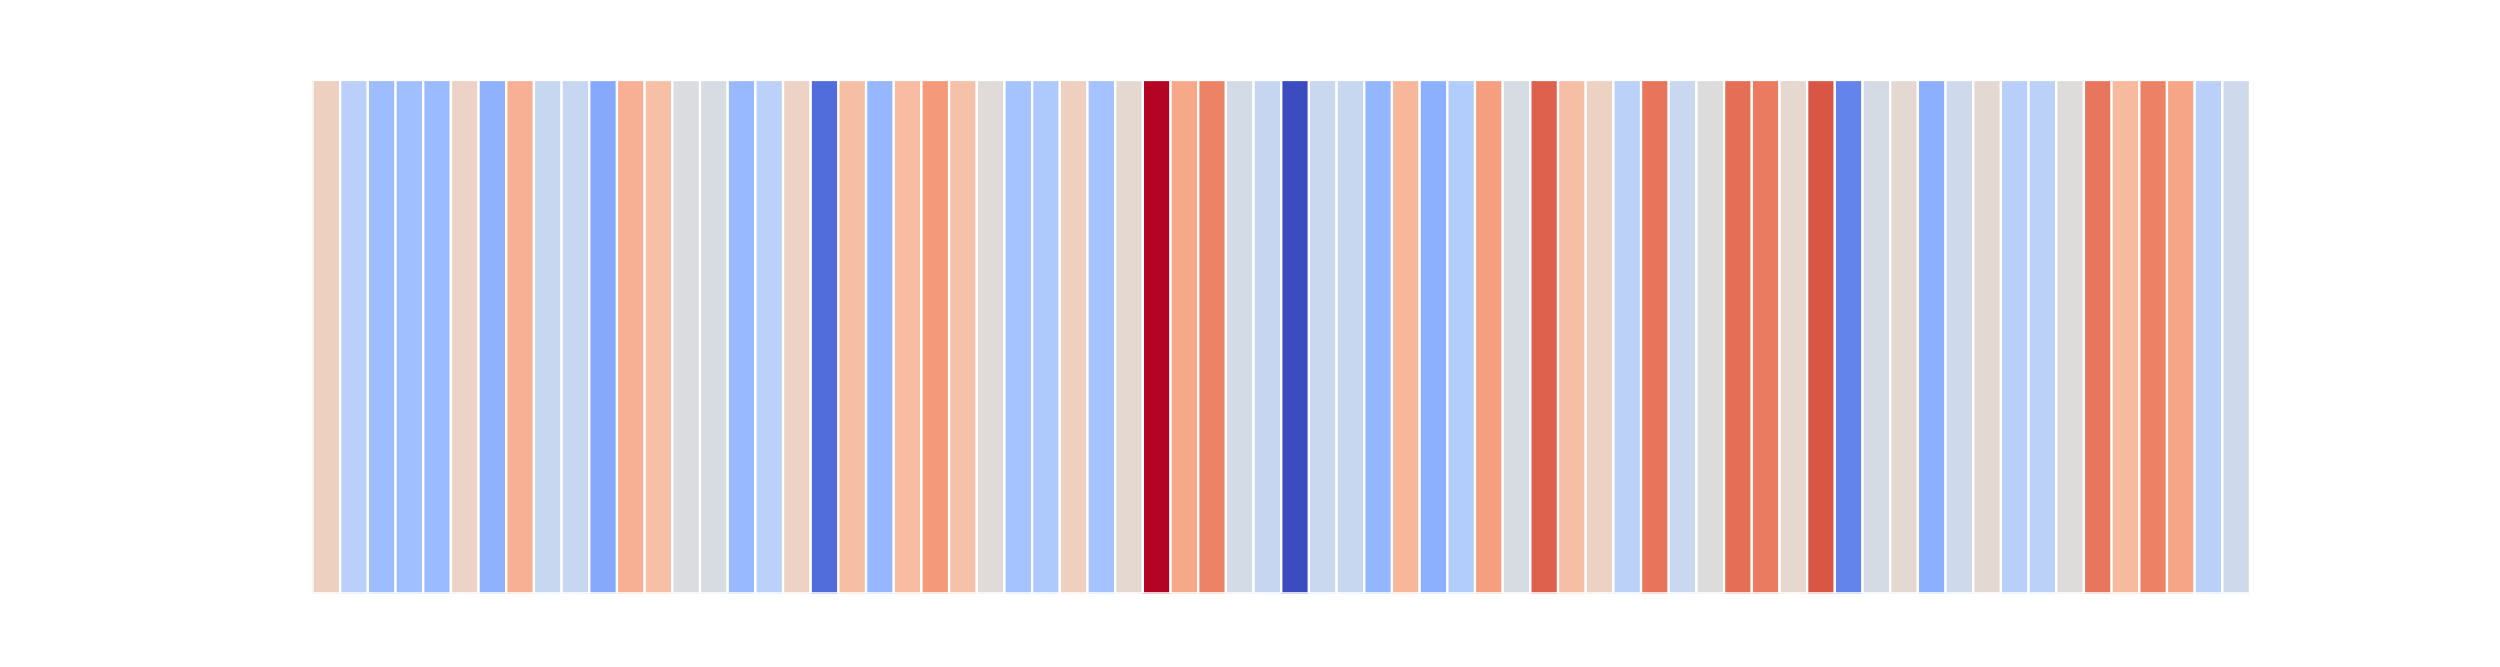 <?xml version="1.0" encoding="utf-8" standalone="no"?>
<!DOCTYPE svg PUBLIC "-//W3C//DTD SVG 1.1//EN"
  "http://www.w3.org/Graphics/SVG/1.1/DTD/svg11.dtd">
<svg xmlns:xlink="http://www.w3.org/1999/xlink" width="1080pt" height="288pt" viewBox="0 0 1080 288" xmlns="http://www.w3.org/2000/svg" version="1.1">
 <defs>
  <style type="text/css">*{stroke-linejoin: round; stroke-linecap: butt}</style>
 </defs>
 <g id="figure_1">
  <g id="patch_1">
   <path d="M 0 288 
L 1080 288 
L 1080 0 
L 0 0 
z
" style="fill: #ffffff"/>
  </g>
  <g id="axes_1">
   <g id="patch_2">
    <path d="M 135 256.32 
L 972 256.32 
L 972 34.56 
L 135 34.56 
z
" style="fill: #ffffff"/>
   </g>
   <g id="QuadMesh_1">
    <path d="M 135 34.56 
L 146.957 34.56 
L 146.957 256.32 
L 135 256.32 
L 135 34.56 
" clip-path="url(#pec7a521b23)" style="fill: #eed0c0; stroke: #ffffff"/>
    <path d="M 146.957 34.56 
L 158.914 34.56 
L 158.914 256.32 
L 146.957 256.32 
L 146.957 34.56 
" clip-path="url(#pec7a521b23)" style="fill: #bad0f8; stroke: #ffffff"/>
    <path d="M 158.914 34.56 
L 170.871 34.56 
L 170.871 256.32 
L 158.914 256.32 
L 158.914 34.56 
" clip-path="url(#pec7a521b23)" style="fill: #9dbdff; stroke: #ffffff"/>
    <path d="M 170.871 34.56 
L 182.829 34.56 
L 182.829 256.32 
L 170.871 256.32 
L 170.871 34.56 
" clip-path="url(#pec7a521b23)" style="fill: #9fbfff; stroke: #ffffff"/>
    <path d="M 182.829 34.56 
L 194.786 34.56 
L 194.786 256.32 
L 182.829 256.32 
L 182.829 34.56 
" clip-path="url(#pec7a521b23)" style="fill: #9abbff; stroke: #ffffff"/>
    <path d="M 194.786 34.56 
L 206.743 34.56 
L 206.743 256.32 
L 194.786 256.32 
L 194.786 34.56 
" clip-path="url(#pec7a521b23)" style="fill: #ecd3c5; stroke: #ffffff"/>
    <path d="M 206.743 34.56 
L 218.7 34.56 
L 218.7 256.32 
L 206.743 256.32 
L 206.743 34.56 
" clip-path="url(#pec7a521b23)" style="fill: #90b2fe; stroke: #ffffff"/>
    <path d="M 218.7 34.56 
L 230.657 34.56 
L 230.657 256.32 
L 218.7 256.32 
L 218.7 34.56 
" clip-path="url(#pec7a521b23)" style="fill: #f7b093; stroke: #ffffff"/>
    <path d="M 230.657 34.56 
L 242.614 34.56 
L 242.614 256.32 
L 230.657 256.32 
L 230.657 34.56 
" clip-path="url(#pec7a521b23)" style="fill: #c7d7f0; stroke: #ffffff"/>
    <path d="M 242.614 34.56 
L 254.571 34.56 
L 254.571 256.32 
L 242.614 256.32 
L 242.614 34.56 
" clip-path="url(#pec7a521b23)" style="fill: #c7d7f0; stroke: #ffffff"/>
    <path d="M 254.571 34.56 
L 266.529 34.56 
L 266.529 256.32 
L 254.571 256.32 
L 254.571 34.56 
" clip-path="url(#pec7a521b23)" style="fill: #86a9fc; stroke: #ffffff"/>
    <path d="M 266.529 34.56 
L 278.486 34.56 
L 278.486 256.32 
L 266.529 256.32 
L 266.529 34.56 
" clip-path="url(#pec7a521b23)" style="fill: #f7b093; stroke: #ffffff"/>
    <path d="M 278.486 34.56 
L 290.443 34.56 
L 290.443 256.32 
L 278.486 256.32 
L 278.486 34.56 
" clip-path="url(#pec7a521b23)" style="fill: #f6bfa6; stroke: #ffffff"/>
    <path d="M 290.443 34.56 
L 302.4 34.56 
L 302.4 256.32 
L 290.443 256.32 
L 290.443 34.56 
" clip-path="url(#pec7a521b23)" style="fill: #dadce0; stroke: #ffffff"/>
    <path d="M 302.4 34.56 
L 314.357 34.56 
L 314.357 256.32 
L 302.4 256.32 
L 302.4 34.56 
" clip-path="url(#pec7a521b23)" style="fill: #d7dce3; stroke: #ffffff"/>
    <path d="M 314.357 34.56 
L 326.314 34.56 
L 326.314 256.32 
L 314.357 256.32 
L 314.357 34.56 
" clip-path="url(#pec7a521b23)" style="fill: #98b9ff; stroke: #ffffff"/>
    <path d="M 326.314 34.56 
L 338.271 34.56 
L 338.271 256.32 
L 326.314 256.32 
L 326.314 34.56 
" clip-path="url(#pec7a521b23)" style="fill: #bbd1f8; stroke: #ffffff"/>
    <path d="M 338.271 34.56 
L 350.229 34.56 
L 350.229 256.32 
L 338.271 256.32 
L 338.271 34.56 
" clip-path="url(#pec7a521b23)" style="fill: #ecd3c5; stroke: #ffffff"/>
    <path d="M 350.229 34.56 
L 362.186 34.56 
L 362.186 256.32 
L 350.229 256.32 
L 350.229 34.56 
" clip-path="url(#pec7a521b23)" style="fill: #516ddb; stroke: #ffffff"/>
    <path d="M 362.186 34.56 
L 374.143 34.56 
L 374.143 256.32 
L 362.186 256.32 
L 362.186 34.56 
" clip-path="url(#pec7a521b23)" style="fill: #f6bea4; stroke: #ffffff"/>
    <path d="M 374.143 34.56 
L 386.1 34.56 
L 386.1 256.32 
L 374.143 256.32 
L 374.143 34.56 
" clip-path="url(#pec7a521b23)" style="fill: #96b7ff; stroke: #ffffff"/>
    <path d="M 386.1 34.56 
L 398.057 34.56 
L 398.057 256.32 
L 386.1 256.32 
L 386.1 34.56 
" clip-path="url(#pec7a521b23)" style="fill: #f7bca1; stroke: #ffffff"/>
    <path d="M 398.057 34.56 
L 410.014 34.56 
L 410.014 256.32 
L 398.057 256.32 
L 398.057 34.56 
" clip-path="url(#pec7a521b23)" style="fill: #f49a7b; stroke: #ffffff"/>
    <path d="M 410.014 34.56 
L 421.971 34.56 
L 421.971 256.32 
L 410.014 256.32 
L 410.014 34.56 
" clip-path="url(#pec7a521b23)" style="fill: #f5c1a9; stroke: #ffffff"/>
    <path d="M 421.971 34.56 
L 433.929 34.56 
L 433.929 256.32 
L 421.971 256.32 
L 421.971 34.56 
" clip-path="url(#pec7a521b23)" style="fill: #e0dbd8; stroke: #ffffff"/>
    <path d="M 433.929 34.56 
L 445.886 34.56 
L 445.886 256.32 
L 433.929 256.32 
L 433.929 34.56 
" clip-path="url(#pec7a521b23)" style="fill: #a5c3fe; stroke: #ffffff"/>
    <path d="M 445.886 34.56 
L 457.843 34.56 
L 457.843 256.32 
L 445.886 256.32 
L 445.886 34.56 
" clip-path="url(#pec7a521b23)" style="fill: #aec9fc; stroke: #ffffff"/>
    <path d="M 457.843 34.56 
L 469.8 34.56 
L 469.8 256.32 
L 457.843 256.32 
L 457.843 34.56 
" clip-path="url(#pec7a521b23)" style="fill: #efcfbf; stroke: #ffffff"/>
    <path d="M 469.8 34.56 
L 481.757 34.56 
L 481.757 256.32 
L 469.8 256.32 
L 469.8 34.56 
" clip-path="url(#pec7a521b23)" style="fill: #a5c3fe; stroke: #ffffff"/>
    <path d="M 481.757 34.56 
L 493.714 34.56 
L 493.714 256.32 
L 481.757 256.32 
L 481.757 34.56 
" clip-path="url(#pec7a521b23)" style="fill: #e5d8d1; stroke: #ffffff"/>
    <path d="M 493.714 34.56 
L 505.671 34.56 
L 505.671 256.32 
L 493.714 256.32 
L 493.714 34.56 
" clip-path="url(#pec7a521b23)" style="fill: #b40426; stroke: #ffffff"/>
    <path d="M 505.671 34.56 
L 517.629 34.56 
L 517.629 256.32 
L 505.671 256.32 
L 505.671 34.56 
" clip-path="url(#pec7a521b23)" style="fill: #f7a889; stroke: #ffffff"/>
    <path d="M 517.629 34.56 
L 529.586 34.56 
L 529.586 256.32 
L 517.629 256.32 
L 517.629 34.56 
" clip-path="url(#pec7a521b23)" style="fill: #ed8366; stroke: #ffffff"/>
    <path d="M 529.586 34.56 
L 541.543 34.56 
L 541.543 256.32 
L 529.586 256.32 
L 529.586 34.56 
" clip-path="url(#pec7a521b23)" style="fill: #d3dbe7; stroke: #ffffff"/>
    <path d="M 541.543 34.56 
L 553.5 34.56 
L 553.5 256.32 
L 541.543 256.32 
L 541.543 34.56 
" clip-path="url(#pec7a521b23)" style="fill: #c6d6f1; stroke: #ffffff"/>
    <path d="M 553.5 34.56 
L 565.457 34.56 
L 565.457 256.32 
L 553.5 256.32 
L 553.5 34.56 
" clip-path="url(#pec7a521b23)" style="fill: #3b4cc0; stroke: #ffffff"/>
    <path d="M 565.457 34.56 
L 577.414 34.56 
L 577.414 256.32 
L 565.457 256.32 
L 565.457 34.56 
" clip-path="url(#pec7a521b23)" style="fill: #cad8ef; stroke: #ffffff"/>
    <path d="M 577.414 34.56 
L 589.371 34.56 
L 589.371 256.32 
L 577.414 256.32 
L 577.414 34.56 
" clip-path="url(#pec7a521b23)" style="fill: #c7d7f0; stroke: #ffffff"/>
    <path d="M 589.371 34.56 
L 601.329 34.56 
L 601.329 256.32 
L 589.371 256.32 
L 589.371 34.56 
" clip-path="url(#pec7a521b23)" style="fill: #94b6ff; stroke: #ffffff"/>
    <path d="M 601.329 34.56 
L 613.286 34.56 
L 613.286 256.32 
L 601.329 256.32 
L 601.329 34.56 
" clip-path="url(#pec7a521b23)" style="fill: #f7b79b; stroke: #ffffff"/>
    <path d="M 613.286 34.56 
L 625.243 34.56 
L 625.243 256.32 
L 613.286 256.32 
L 613.286 34.56 
" clip-path="url(#pec7a521b23)" style="fill: #8db0fe; stroke: #ffffff"/>
    <path d="M 625.243 34.56 
L 637.2 34.56 
L 637.2 256.32 
L 625.243 256.32 
L 625.243 34.56 
" clip-path="url(#pec7a521b23)" style="fill: #b2ccfb; stroke: #ffffff"/>
    <path d="M 637.2 34.56 
L 649.157 34.56 
L 649.157 256.32 
L 637.2 256.32 
L 637.2 34.56 
" clip-path="url(#pec7a521b23)" style="fill: #f59f80; stroke: #ffffff"/>
    <path d="M 649.157 34.56 
L 661.114 34.56 
L 661.114 256.32 
L 649.157 256.32 
L 649.157 34.56 
" clip-path="url(#pec7a521b23)" style="fill: #d7dce3; stroke: #ffffff"/>
    <path d="M 661.114 34.56 
L 673.071 34.56 
L 673.071 256.32 
L 661.114 256.32 
L 661.114 34.56 
" clip-path="url(#pec7a521b23)" style="fill: #de614d; stroke: #ffffff"/>
    <path d="M 673.071 34.56 
L 685.029 34.56 
L 685.029 256.32 
L 673.071 256.32 
L 673.071 34.56 
" clip-path="url(#pec7a521b23)" style="fill: #f6bea4; stroke: #ffffff"/>
    <path d="M 685.029 34.56 
L 696.986 34.56 
L 696.986 256.32 
L 685.029 256.32 
L 685.029 34.56 
" clip-path="url(#pec7a521b23)" style="fill: #edd1c2; stroke: #ffffff"/>
    <path d="M 696.986 34.56 
L 708.943 34.56 
L 708.943 256.32 
L 696.986 256.32 
L 696.986 34.56 
" clip-path="url(#pec7a521b23)" style="fill: #bbd1f8; stroke: #ffffff"/>
    <path d="M 708.943 34.56 
L 720.9 34.56 
L 720.9 256.32 
L 708.943 256.32 
L 708.943 34.56 
" clip-path="url(#pec7a521b23)" style="fill: #e7745b; stroke: #ffffff"/>
    <path d="M 720.9 34.56 
L 732.857 34.56 
L 732.857 256.32 
L 720.9 256.32 
L 720.9 34.56 
" clip-path="url(#pec7a521b23)" style="fill: #c9d7f0; stroke: #ffffff"/>
    <path d="M 732.857 34.56 
L 744.814 34.56 
L 744.814 256.32 
L 732.857 256.32 
L 732.857 34.56 
" clip-path="url(#pec7a521b23)" style="fill: #dddcdc; stroke: #ffffff"/>
    <path d="M 744.814 34.56 
L 756.771 34.56 
L 756.771 256.32 
L 744.814 256.32 
L 744.814 34.56 
" clip-path="url(#pec7a521b23)" style="fill: #e46e56; stroke: #ffffff"/>
    <path d="M 756.771 34.56 
L 768.729 34.56 
L 768.729 256.32 
L 756.771 256.32 
L 756.771 34.56 
" clip-path="url(#pec7a521b23)" style="fill: #ea7b60; stroke: #ffffff"/>
    <path d="M 768.729 34.56 
L 780.686 34.56 
L 780.686 256.32 
L 768.729 256.32 
L 768.729 34.56 
" clip-path="url(#pec7a521b23)" style="fill: #e6d7cf; stroke: #ffffff"/>
    <path d="M 780.686 34.56 
L 792.643 34.56 
L 792.643 256.32 
L 780.686 256.32 
L 780.686 34.56 
" clip-path="url(#pec7a521b23)" style="fill: #d85646; stroke: #ffffff"/>
    <path d="M 792.643 34.56 
L 804.6 34.56 
L 804.6 256.32 
L 792.643 256.32 
L 792.643 34.56 
" clip-path="url(#pec7a521b23)" style="fill: #6384eb; stroke: #ffffff"/>
    <path d="M 804.6 34.56 
L 816.557 34.56 
L 816.557 256.32 
L 804.6 256.32 
L 804.6 34.56 
" clip-path="url(#pec7a521b23)" style="fill: #d5dbe5; stroke: #ffffff"/>
    <path d="M 816.557 34.56 
L 828.514 34.56 
L 828.514 256.32 
L 816.557 256.32 
L 816.557 34.56 
" clip-path="url(#pec7a521b23)" style="fill: #e4d9d2; stroke: #ffffff"/>
    <path d="M 828.514 34.56 
L 840.471 34.56 
L 840.471 256.32 
L 828.514 256.32 
L 828.514 34.56 
" clip-path="url(#pec7a521b23)" style="fill: #8caffe; stroke: #ffffff"/>
    <path d="M 840.471 34.56 
L 852.429 34.56 
L 852.429 256.32 
L 840.471 256.32 
L 840.471 34.56 
" clip-path="url(#pec7a521b23)" style="fill: #cedaeb; stroke: #ffffff"/>
    <path d="M 852.429 34.56 
L 864.386 34.56 
L 864.386 256.32 
L 852.429 256.32 
L 852.429 34.56 
" clip-path="url(#pec7a521b23)" style="fill: #e4d9d2; stroke: #ffffff"/>
    <path d="M 864.386 34.56 
L 876.343 34.56 
L 876.343 256.32 
L 864.386 256.32 
L 864.386 34.56 
" clip-path="url(#pec7a521b23)" style="fill: #b7cff9; stroke: #ffffff"/>
    <path d="M 876.343 34.56 
L 888.3 34.56 
L 888.3 256.32 
L 876.343 256.32 
L 876.343 34.56 
" clip-path="url(#pec7a521b23)" style="fill: #bbd1f8; stroke: #ffffff"/>
    <path d="M 888.3 34.56 
L 900.257 34.56 
L 900.257 256.32 
L 888.3 256.32 
L 888.3 34.56 
" clip-path="url(#pec7a521b23)" style="fill: #dedcdb; stroke: #ffffff"/>
    <path d="M 900.257 34.56 
L 912.214 34.56 
L 912.214 256.32 
L 900.257 256.32 
L 900.257 34.56 
" clip-path="url(#pec7a521b23)" style="fill: #e8765c; stroke: #ffffff"/>
    <path d="M 912.214 34.56 
L 924.171 34.56 
L 924.171 256.32 
L 912.214 256.32 
L 912.214 34.56 
" clip-path="url(#pec7a521b23)" style="fill: #f7ba9f; stroke: #ffffff"/>
    <path d="M 924.171 34.56 
L 936.129 34.56 
L 936.129 256.32 
L 924.171 256.32 
L 924.171 34.56 
" clip-path="url(#pec7a521b23)" style="fill: #ec8165; stroke: #ffffff"/>
    <path d="M 936.129 34.56 
L 948.086 34.56 
L 948.086 256.32 
L 936.129 256.32 
L 936.129 34.56 
" clip-path="url(#pec7a521b23)" style="fill: #f6a586; stroke: #ffffff"/>
    <path d="M 948.086 34.56 
L 960.043 34.56 
L 960.043 256.32 
L 948.086 256.32 
L 948.086 34.56 
" clip-path="url(#pec7a521b23)" style="fill: #bad0f8; stroke: #ffffff"/>
    <path d="M 960.043 34.56 
L 972 34.56 
L 972 256.32 
L 960.043 256.32 
L 960.043 34.56 
" clip-path="url(#pec7a521b23)" style="fill: #cedaeb; stroke: #ffffff"/>
   </g>
   <g id="matplotlib.axis_1"/>
   <g id="matplotlib.axis_2"/>
  </g>
 </g>
 <defs>
  <clipPath id="pec7a521b23">
   <rect x="135" y="34.56" width="837" height="221.76"/>
  </clipPath>
 </defs>
</svg>
